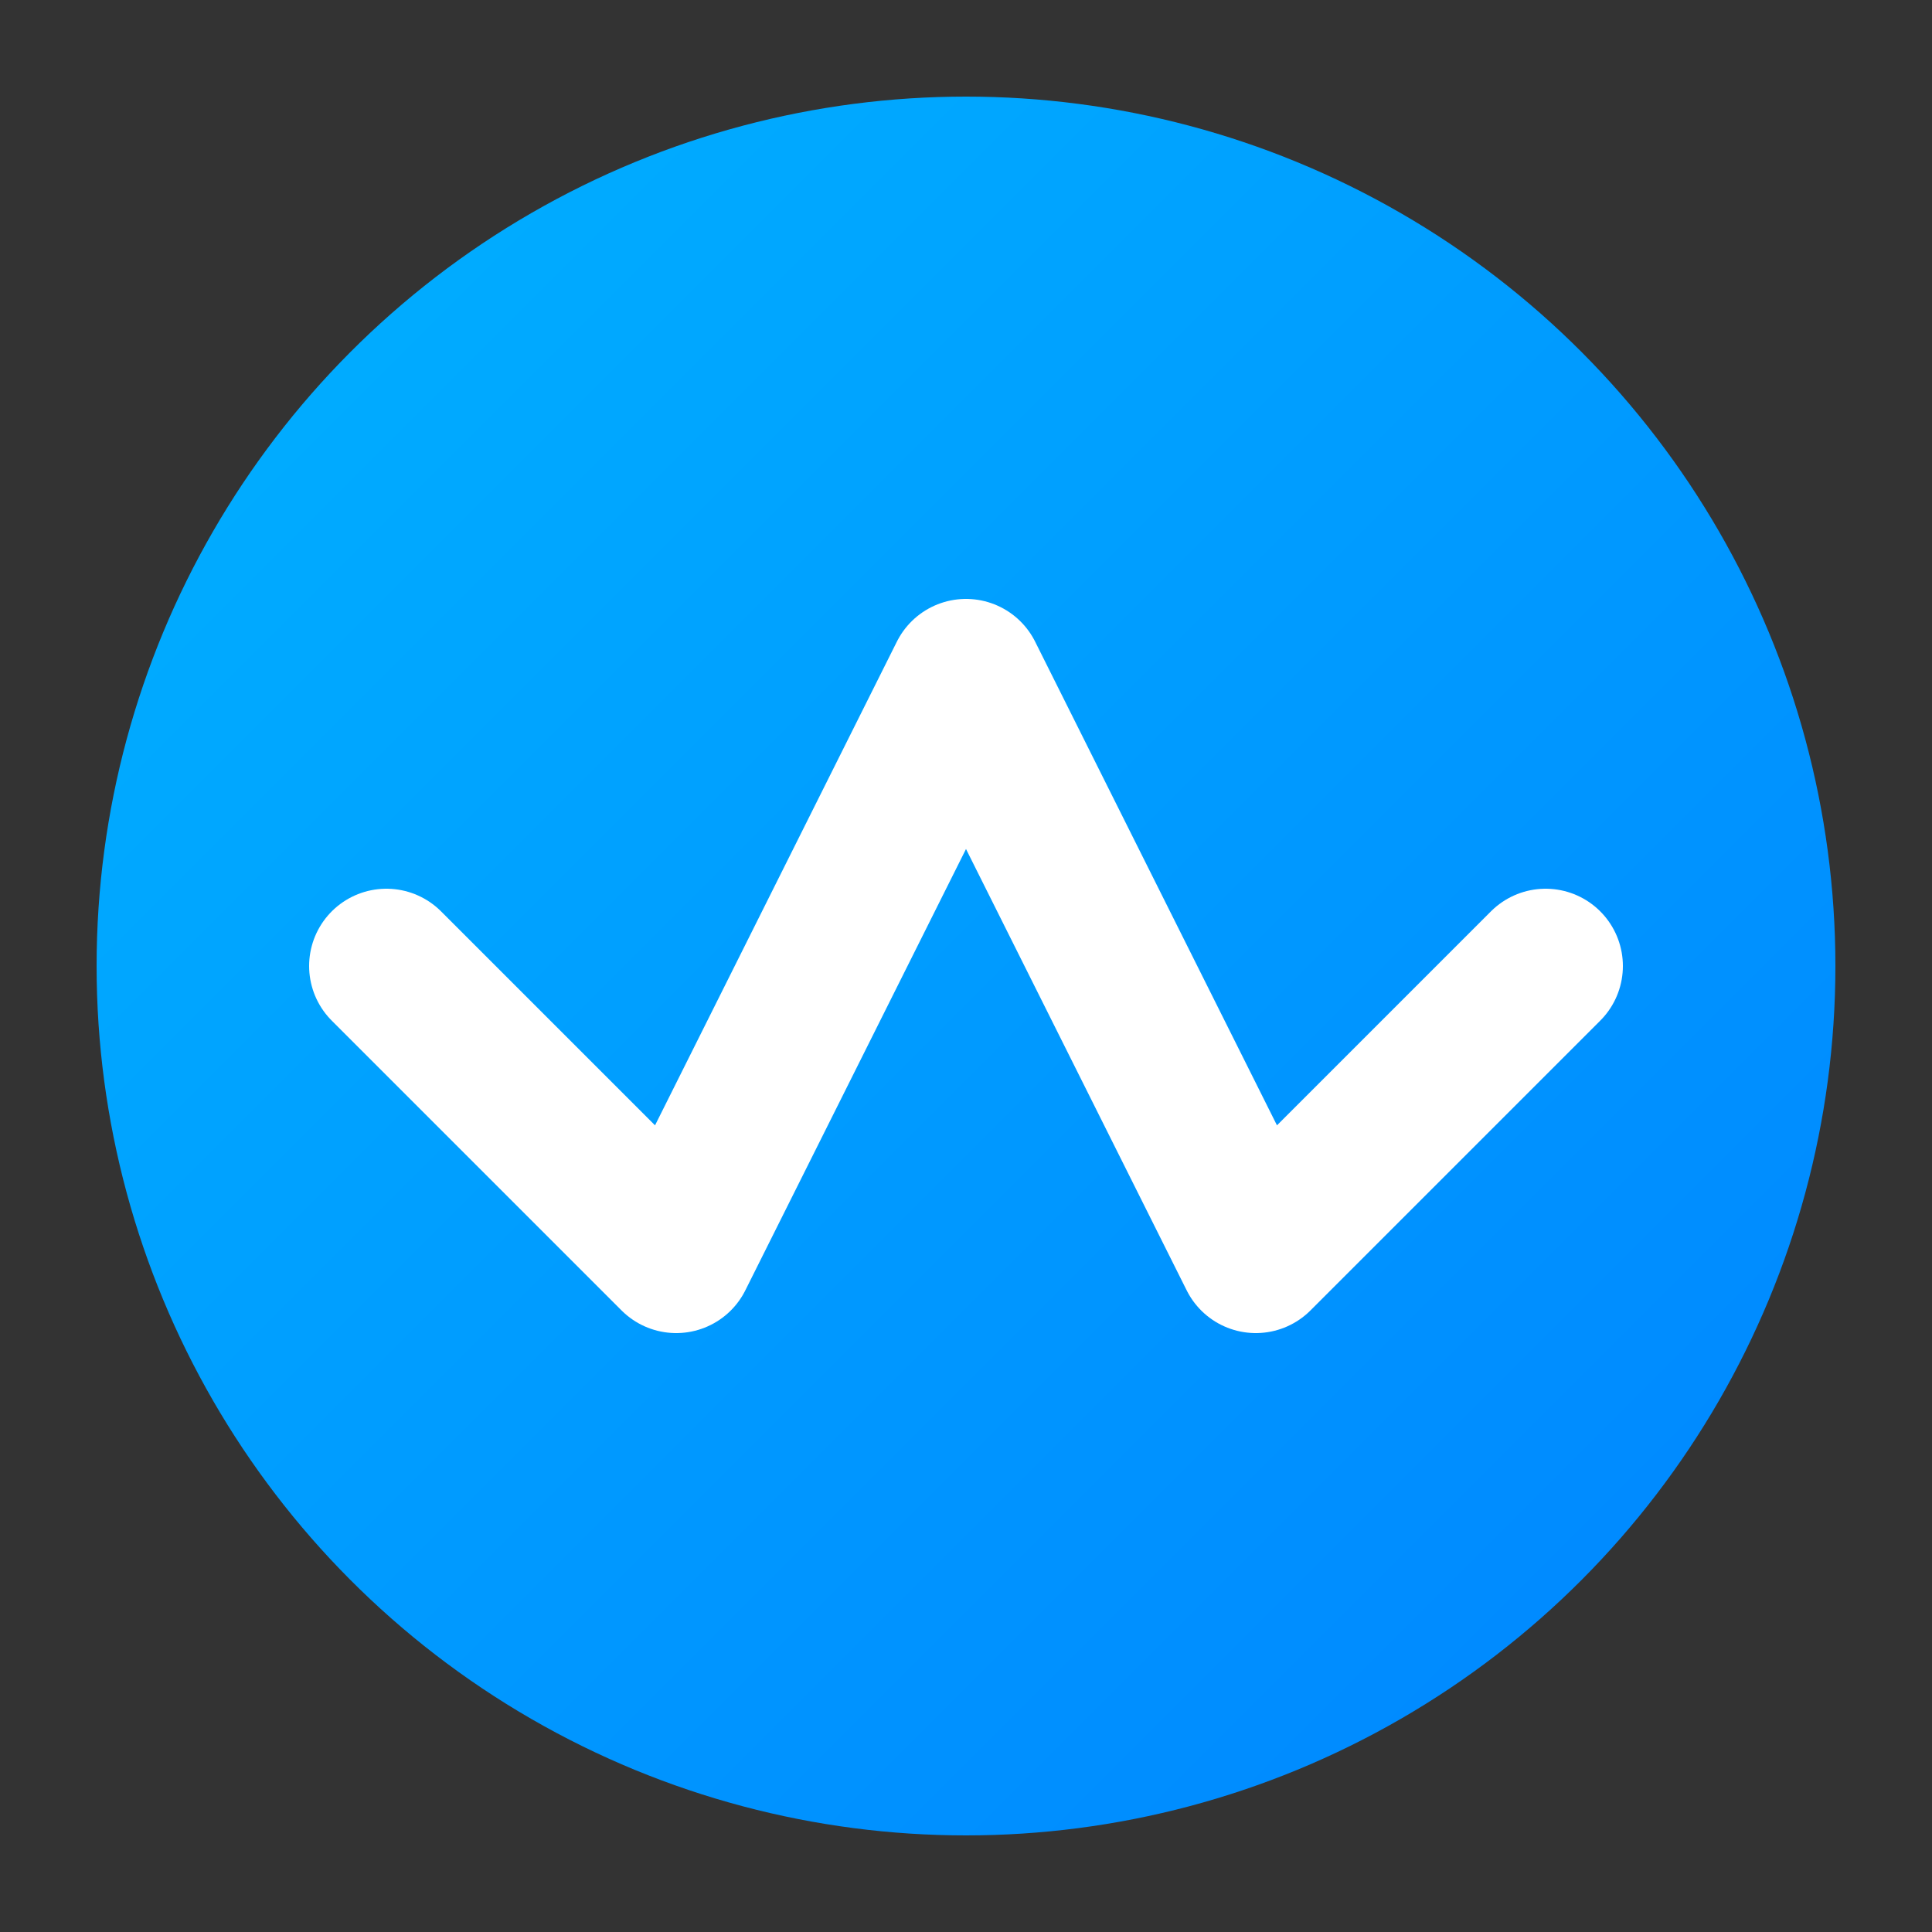 <?xml version="1.0" encoding="UTF-8"?>
<svg width="100" height="100" viewBox="0 0 100 100" xmlns="http://www.w3.org/2000/svg">
  <rect x="0" y="0" width="100" height="100" fill="#333333" stroke="none"/>
  <defs>
    <linearGradient id="grad" x1="0%" y1="0%" x2="100%" y2="100%">
      <stop offset="0%" style="stop-color:#00B2FF;stop-opacity:1" />
      <stop offset="100%" style="stop-color:#0084FF;stop-opacity:1" />
    </linearGradient>
  </defs>
  <circle cx="50" cy="50" r="45" fill="url(#grad)"/>
  <path d="M 20 50 L 35 65 L 50 35 L 65 65 L 80 50" stroke="white" stroke-width="8" fill="none" stroke-linecap="round" stroke-linejoin="round"/>
</svg> 